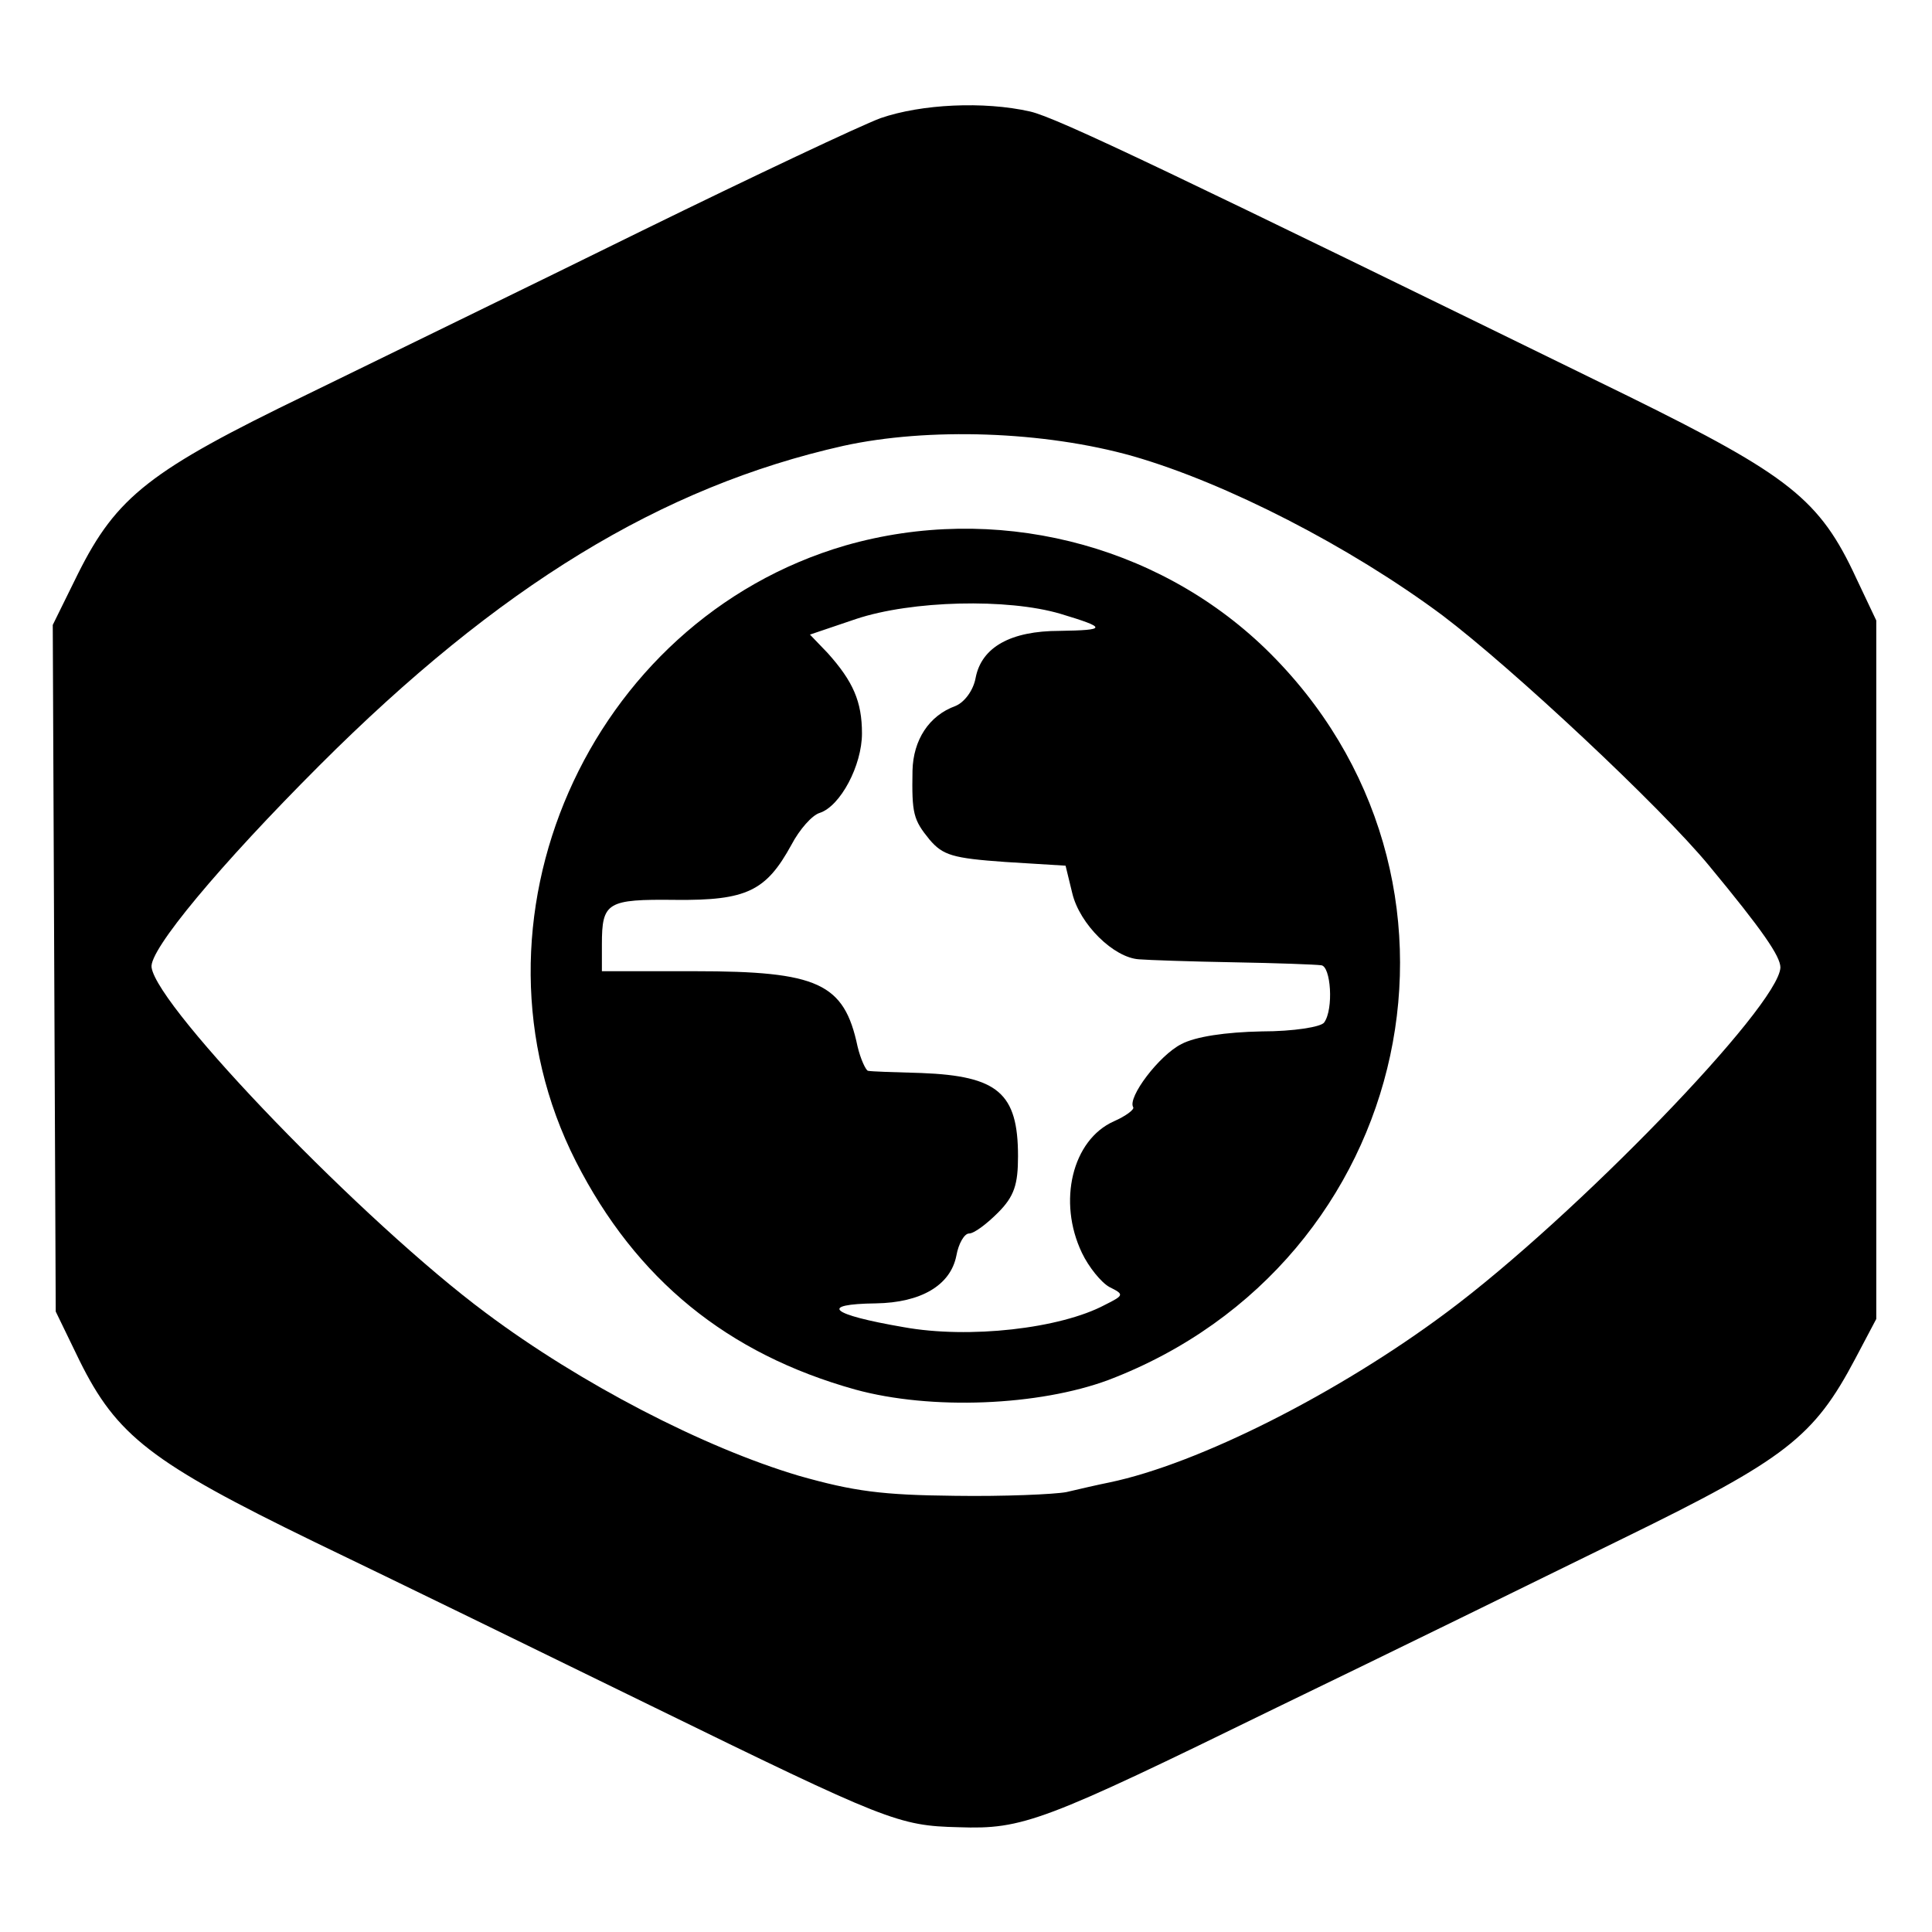 <?xml version="1.0" standalone="no"?>
<!DOCTYPE svg PUBLIC "-//W3C//DTD SVG 20010904//EN"
 "http://www.w3.org/TR/2001/REC-SVG-20010904/DTD/svg10.dtd">
<svg version="1.0" xmlns="http://www.w3.org/2000/svg"
 width="260pt" height="260pt" viewBox="0 0 260 260"
 preserveAspectRatio="xMidYMid meet">
<g transform="translate(0,260) scale(0.1,-0.1)"
fill="#000000" stroke="none">
<path d="M1185 2441 c-27 -10 -171 -78 -320 -151 -148 -73 -352 -172 -452
-221 -211 -102 -256 -137 -308 -241 l-34 -69 2 -462 2 -462 32 -66 c50 -101
96 -137 316 -244 106 -51 309 -150 452 -220 319 -156 334 -162 415 -164 87 -3
113 7 428 161 147 71 357 174 467 228 219 107 256 136 312 242 l28 53 0 470 0
470 -27 57 c-49 106 -90 138 -307 245 -611 299 -769 375 -805 383 -62 14 -146
10 -201 -9z m340 -455 c125 -36 291 -121 416 -214 94 -71 294 -258 359 -337
72 -87 96 -122 96 -137 -2 -52 -277 -336 -449 -464 -146 -109 -334 -204 -454
-229 -15 -3 -41 -9 -58 -13 -16 -3 -84 -6 -150 -5 -98 1 -136 6 -210 27 -128
38 -294 124 -421 219 -163 121 -442 410 -450 465 -4 23 92 138 226 272 241
241 460 375 705 430 114 25 270 20 390 -14z"/>
<path d="M1138 1866 c-347 -101 -526 -508 -363 -829 81 -159 204 -259 376
-307 102 -28 247 -22 341 13 414 158 526 678 211 984 -148 143 -366 196 -565
139z m289 -92 c63 -19 63 -22 -1 -23 -66 0 -105 -22 -113 -63 -3 -17 -15 -33
-27 -38 -36 -13 -57 -46 -58 -87 -1 -58 1 -66 23 -93 18 -21 31 -25 102 -30
l81 -5 9 -37 c10 -42 56 -87 90 -89 12 -1 69 -3 127 -4 58 -1 111 -3 118 -4
13 -1 17 -59 4 -77 -4 -6 -41 -12 -84 -12 -49 -1 -89 -7 -108 -17 -30 -15 -73
-72 -65 -85 2 -3 -10 -12 -26 -19 -56 -25 -76 -108 -43 -177 9 -19 26 -40 37
-46 20 -10 20 -11 -6 -24 -60 -32 -183 -46 -271 -30 -99 17 -115 31 -37 32 60
1 100 24 108 64 3 17 11 30 17 30 7 0 24 13 39 28 22 22 27 38 27 76 0 85 -27
108 -130 112 -36 1 -68 2 -72 3 -3 1 -10 16 -14 33 -18 85 -53 101 -219 101
l-125 0 0 36 c0 57 7 61 99 60 96 -1 122 12 156 74 11 21 28 40 38 43 28 9 57
64 57 107 0 43 -12 70 -46 108 l-24 25 62 21 c75 25 204 28 275 7z"/>
</g>
</svg>
